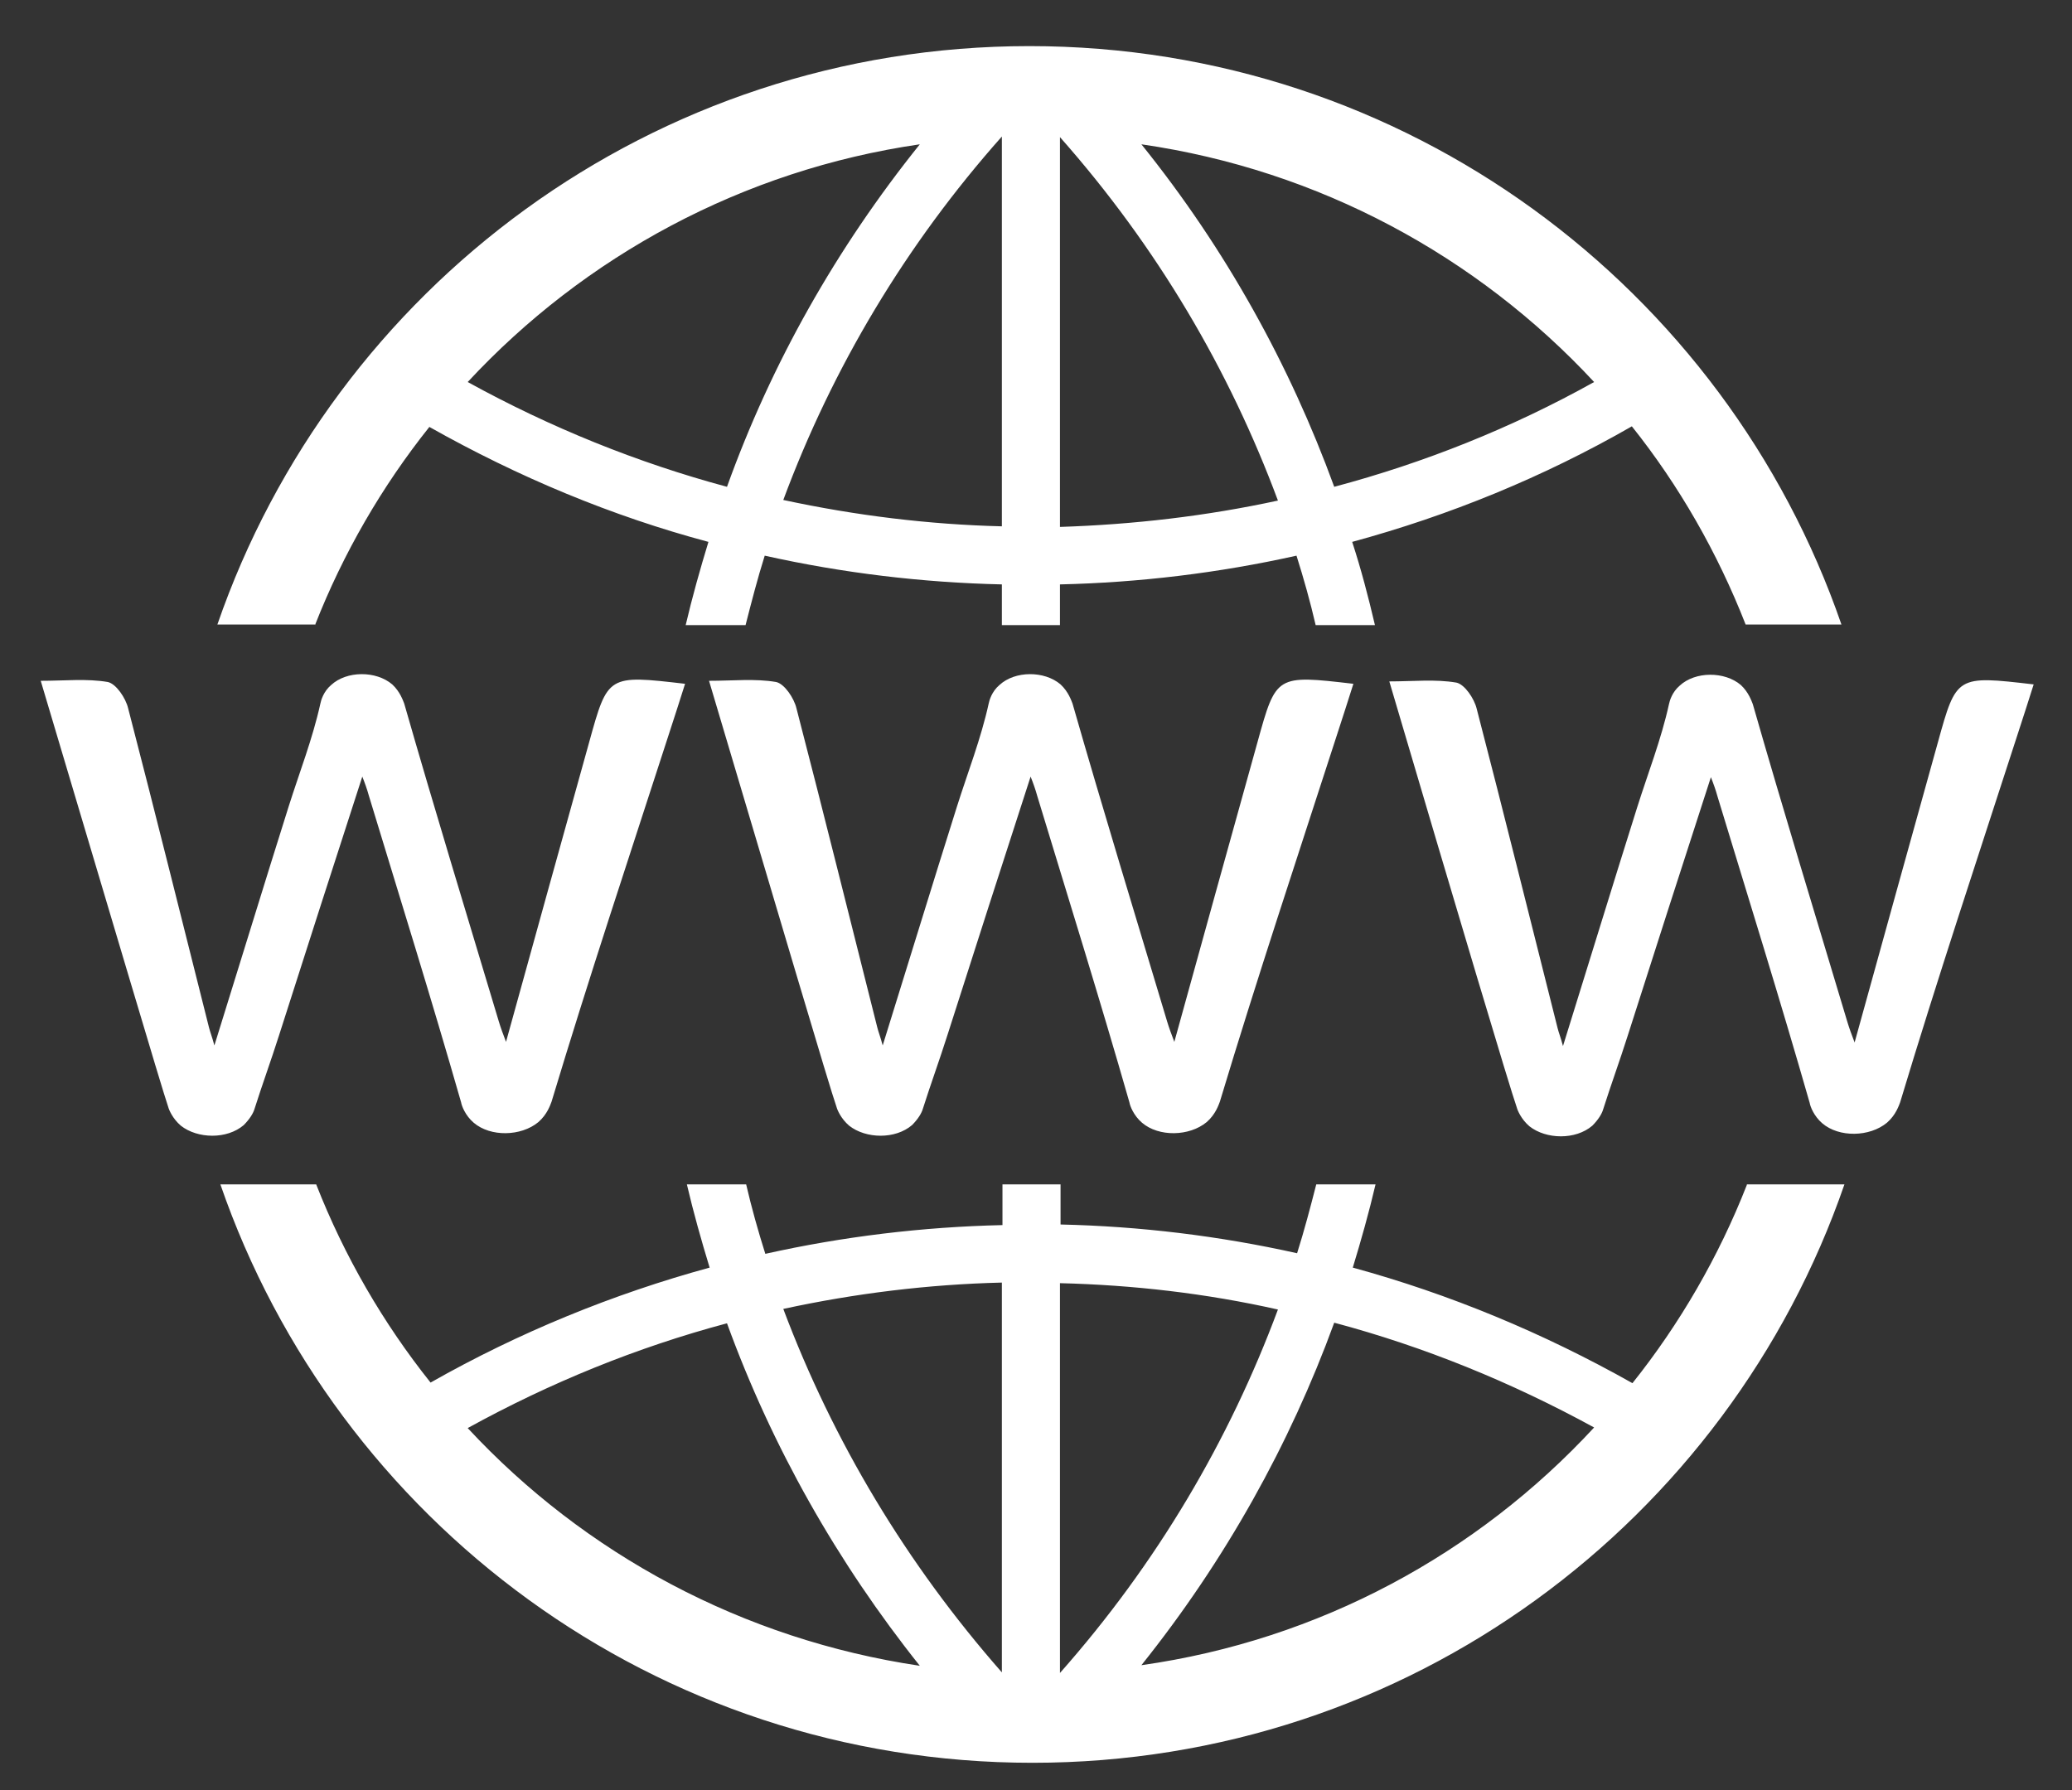 <?xml version="1.0" encoding="utf-8"?>
<!-- Generator: Adobe Illustrator 22.1.0, SVG Export Plug-In . SVG Version: 6.00 Build 0)  -->
<svg version="1.1" id="Слой_1" xmlns="http://www.w3.org/2000/svg" xmlns:xlink="http://www.w3.org/1999/xlink" x="0px" y="0px"
	 viewBox="0 0 346 299" style="enable-background:new 0 0 346 299;" xml:space="preserve">
<rect x="0" y="0" width="346" height="299" fill="#333333" stroke="none"/>
<style type="text/css">
	.st0{fill:none;}
	.st1{fill:#FFFFFF;}
</style>
<g>
	<title>background</title>
	<rect id="canvas_background" x="-85" y="-106" class="st0" width="514" height="514"/>
</g>
<g>
	<title>Layer 1</title>
	<path id="svg_6" class="st1" d="M118.4,113.7c4,0,7.7-0.4,11.2,0.2c1.4,0.3,3,2.7,3.4,4.4c4.6,17.7,9,35.5,13.5,53.3
		c0.2,0.8,0.5,1.5,0.9,3c4.3-13.8,8.3-26.9,12.4-39.9c1.8-5.7,4-11.3,5.3-17.2c0.1-0.5,0.5-2,1.8-3.1c2.6-2.4,7.5-2.4,10.2-0.1
		c1.3,1.2,1.8,2.7,2,3.2c5.1,17.8,10.5,35.4,15.8,53.1c0.3,1,0.7,2.1,1.2,3.4c4.7-17,9.3-33.6,13.9-50.1c3.1-11.2,3.1-11.2,16-9.7
		c-0.9,2.9-1.8,5.6-2.7,8.4c-6.6,20.4-13.4,40.8-19.6,61.4c-0.2,0.5-0.7,2.1-2.2,3.4c-2.9,2.4-8,2.5-10.8,0.1
		c-1.4-1.2-2-2.8-2.1-3.4c-4.9-17.1-10.2-34.1-15.4-51.2c-0.3-1.1-0.7-2.2-1.1-3.2c-4.7,14.5-9.3,28.8-13.9,43.2
		c-1.3,4.1-2.8,8.2-4.1,12.3c-0.2,0.7-0.8,1.7-1.8,2.7c-2.8,2.4-7.7,2.3-10.5,0.1c-1.4-1.2-2-2.7-2.1-3.1
		C138.5,181.5,130.1,153,118.4,113.7L118.4,113.7z"/>
	<path id="svg_8" class="st1" d="M291.7,197.9c-4.7,12-11.2,23.2-19.1,33.1c-14.9-8.4-30.6-14.9-46.7-19.3c1.4-4.6,2.7-9.2,3.8-13.9
		h-9.9c-1,3.9-2,7.7-3.2,11.5c-13-2.9-26.2-4.5-39.5-4.8v-6.7h-9.7v6.8c-13.3,0.3-26.6,1.9-39.6,4.8c-1.2-3.8-2.3-7.7-3.2-11.6h-9.9
		c1.1,4.7,2.4,9.3,3.8,13.9c-16.1,4.4-31.8,10.8-46.6,19.2c-7.9-9.9-14.4-21.1-19.1-33.1h-16c19.4,56.2,72.7,96.6,135.6,96.6
		S288.6,254,308,197.8h-16.3V197.9z M78.1,238.5c13.8-7.6,28.3-13.5,43.3-17.5c7.5,20.6,18.4,39.9,32.2,57.2
		C124,273.8,97.6,259.5,78.1,238.5z M167.3,279.3c-15.9-18.1-28.2-38.6-36.5-60.7c12-2.6,24.2-4.1,36.5-4.4V279.3z M177,214.3
		c12.2,0.3,24.4,1.7,36.4,4.4c-8.1,21.8-20.2,42.4-36.4,60.7V214.3z M190.6,278.1c14-17.5,24.8-36.9,32.2-57.2
		c15,4,29.5,9.9,43.4,17.5C246.7,259.5,220.3,273.9,190.6,278.1z"/>
	<path id="svg_9" class="st1" d="M52.6,104.4c4.7-12,11.2-23.2,19.1-33.1c14.9,8.4,30.5,14.9,46.6,19.2c-1.4,4.6-2.7,9.2-3.8,13.9
		h10c1-3.9,2-7.8,3.2-11.6c13,2.9,26.3,4.5,39.6,4.8v6.8h9.7v-6.8c13.2-0.3,26.5-1.9,39.5-4.8c1.2,3.8,2.3,7.7,3.2,11.6h9.9
		c-1.1-4.7-2.3-9.3-3.8-13.9c16.2-4.4,31.9-10.8,46.7-19.3c7.9,9.9,14.3,21.1,19,33.1h16C288.1,48.1,234.8,7.7,171.9,7.7
		S55.7,48.1,36.3,104.3h16.3L52.6,104.4L52.6,104.4z M266.2,63.8c-13.8,7.7-28.4,13.5-43.4,17.5c-7.4-20.3-18.1-39.7-32.2-57.2
		C220.3,28.4,246.7,42.8,266.2,63.8z M177,22.9c16.2,18.3,28.3,38.9,36.4,60.7c-12,2.6-24.1,4-36.4,4.4V22.9z M167.3,87.9
		c-12.2-0.3-24.4-1.8-36.5-4.4c8.2-22.1,20.5-42.7,36.5-60.7V87.9z M153.6,24.1c-13.9,17.3-24.8,36.6-32.2,57.2
		c-14.9-4-29.5-9.9-43.3-17.5C97.6,42.8,124,28.4,153.6,24.1z"/>
	<path id="svg_10" class="st1" d="M232,113.8c4,0,7.7-0.4,11.2,0.2c1.4,0.3,3,2.7,3.4,4.4c4.6,17.7,9,35.5,13.5,53.3
		c0.2,0.8,0.5,1.5,0.9,3c4.3-13.8,8.3-26.9,12.4-39.9c1.8-5.7,4-11.3,5.3-17.2c0.1-0.5,0.5-2,1.8-3.1c2.6-2.4,7.5-2.4,10.2-0.1
		c1.3,1.2,1.8,2.7,2,3.2c5.1,17.8,10.5,35.4,15.8,53.1c0.3,1,0.7,2.1,1.2,3.4c4.7-17,9.3-33.6,13.9-50.1c3.1-11.2,3.1-11.2,16-9.7
		c-0.9,2.9-1.8,5.6-2.7,8.4c-6.6,20.4-13.4,40.8-19.6,61.4c-0.2,0.5-0.7,2.1-2.2,3.4c-2.9,2.4-8,2.5-10.8,0.1
		c-1.4-1.2-2-2.8-2.1-3.4c-4.9-17.1-10.2-34.1-15.4-51.2c-0.3-1.1-0.7-2.2-1.1-3.2c-4.7,14.5-9.3,28.8-13.9,43.2
		c-1.3,4.1-2.8,8.2-4.1,12.3c-0.2,0.7-0.8,1.7-1.8,2.7c-2.8,2.4-7.7,2.3-10.5,0.1c-1.4-1.2-2-2.7-2.1-3.1
		C252.1,181.6,243.6,153.1,232,113.8L232,113.8z"/>
	<path id="svg_11" class="st1" d="M6.8,113.7c4,0,7.7-0.4,11.2,0.2c1.4,0.3,3,2.7,3.4,4.4c4.6,17.7,9,35.5,13.5,53.3
		c0.2,0.8,0.5,1.5,0.9,3c4.3-13.8,8.3-26.9,12.4-39.9c1.8-5.7,4-11.3,5.3-17.2c0.1-0.5,0.5-2,1.8-3.1c2.6-2.4,7.5-2.4,10.2-0.1
		c1.3,1.2,1.8,2.7,2,3.2c5.1,17.8,10.5,35.4,15.8,53.1c0.3,1,0.7,2.1,1.2,3.4c4.7-17,9.3-33.6,13.9-50.1c3.1-11.2,3.1-11.2,16-9.7
		c-0.9,2.9-1.8,5.6-2.7,8.4c-6.6,20.4-13.4,40.8-19.6,61.4c-0.2,0.5-0.7,2.1-2.2,3.4c-2.9,2.4-8,2.5-10.8,0.1
		c-1.4-1.2-2-2.8-2.1-3.4C72.1,167,66.8,150,61.6,132.9c-0.3-1.1-0.7-2.2-1.1-3.2c-4.7,14.5-9.3,28.8-13.9,43.2
		c-1.3,4.1-2.8,8.2-4.1,12.3c-0.2,0.7-0.8,1.7-1.8,2.7c-2.8,2.4-7.7,2.3-10.5,0.1c-1.4-1.2-2-2.7-2.1-3.1
		C26.9,181.4,18.5,152.9,6.8,113.7L6.8,113.7z"/>
</g>
</svg>
